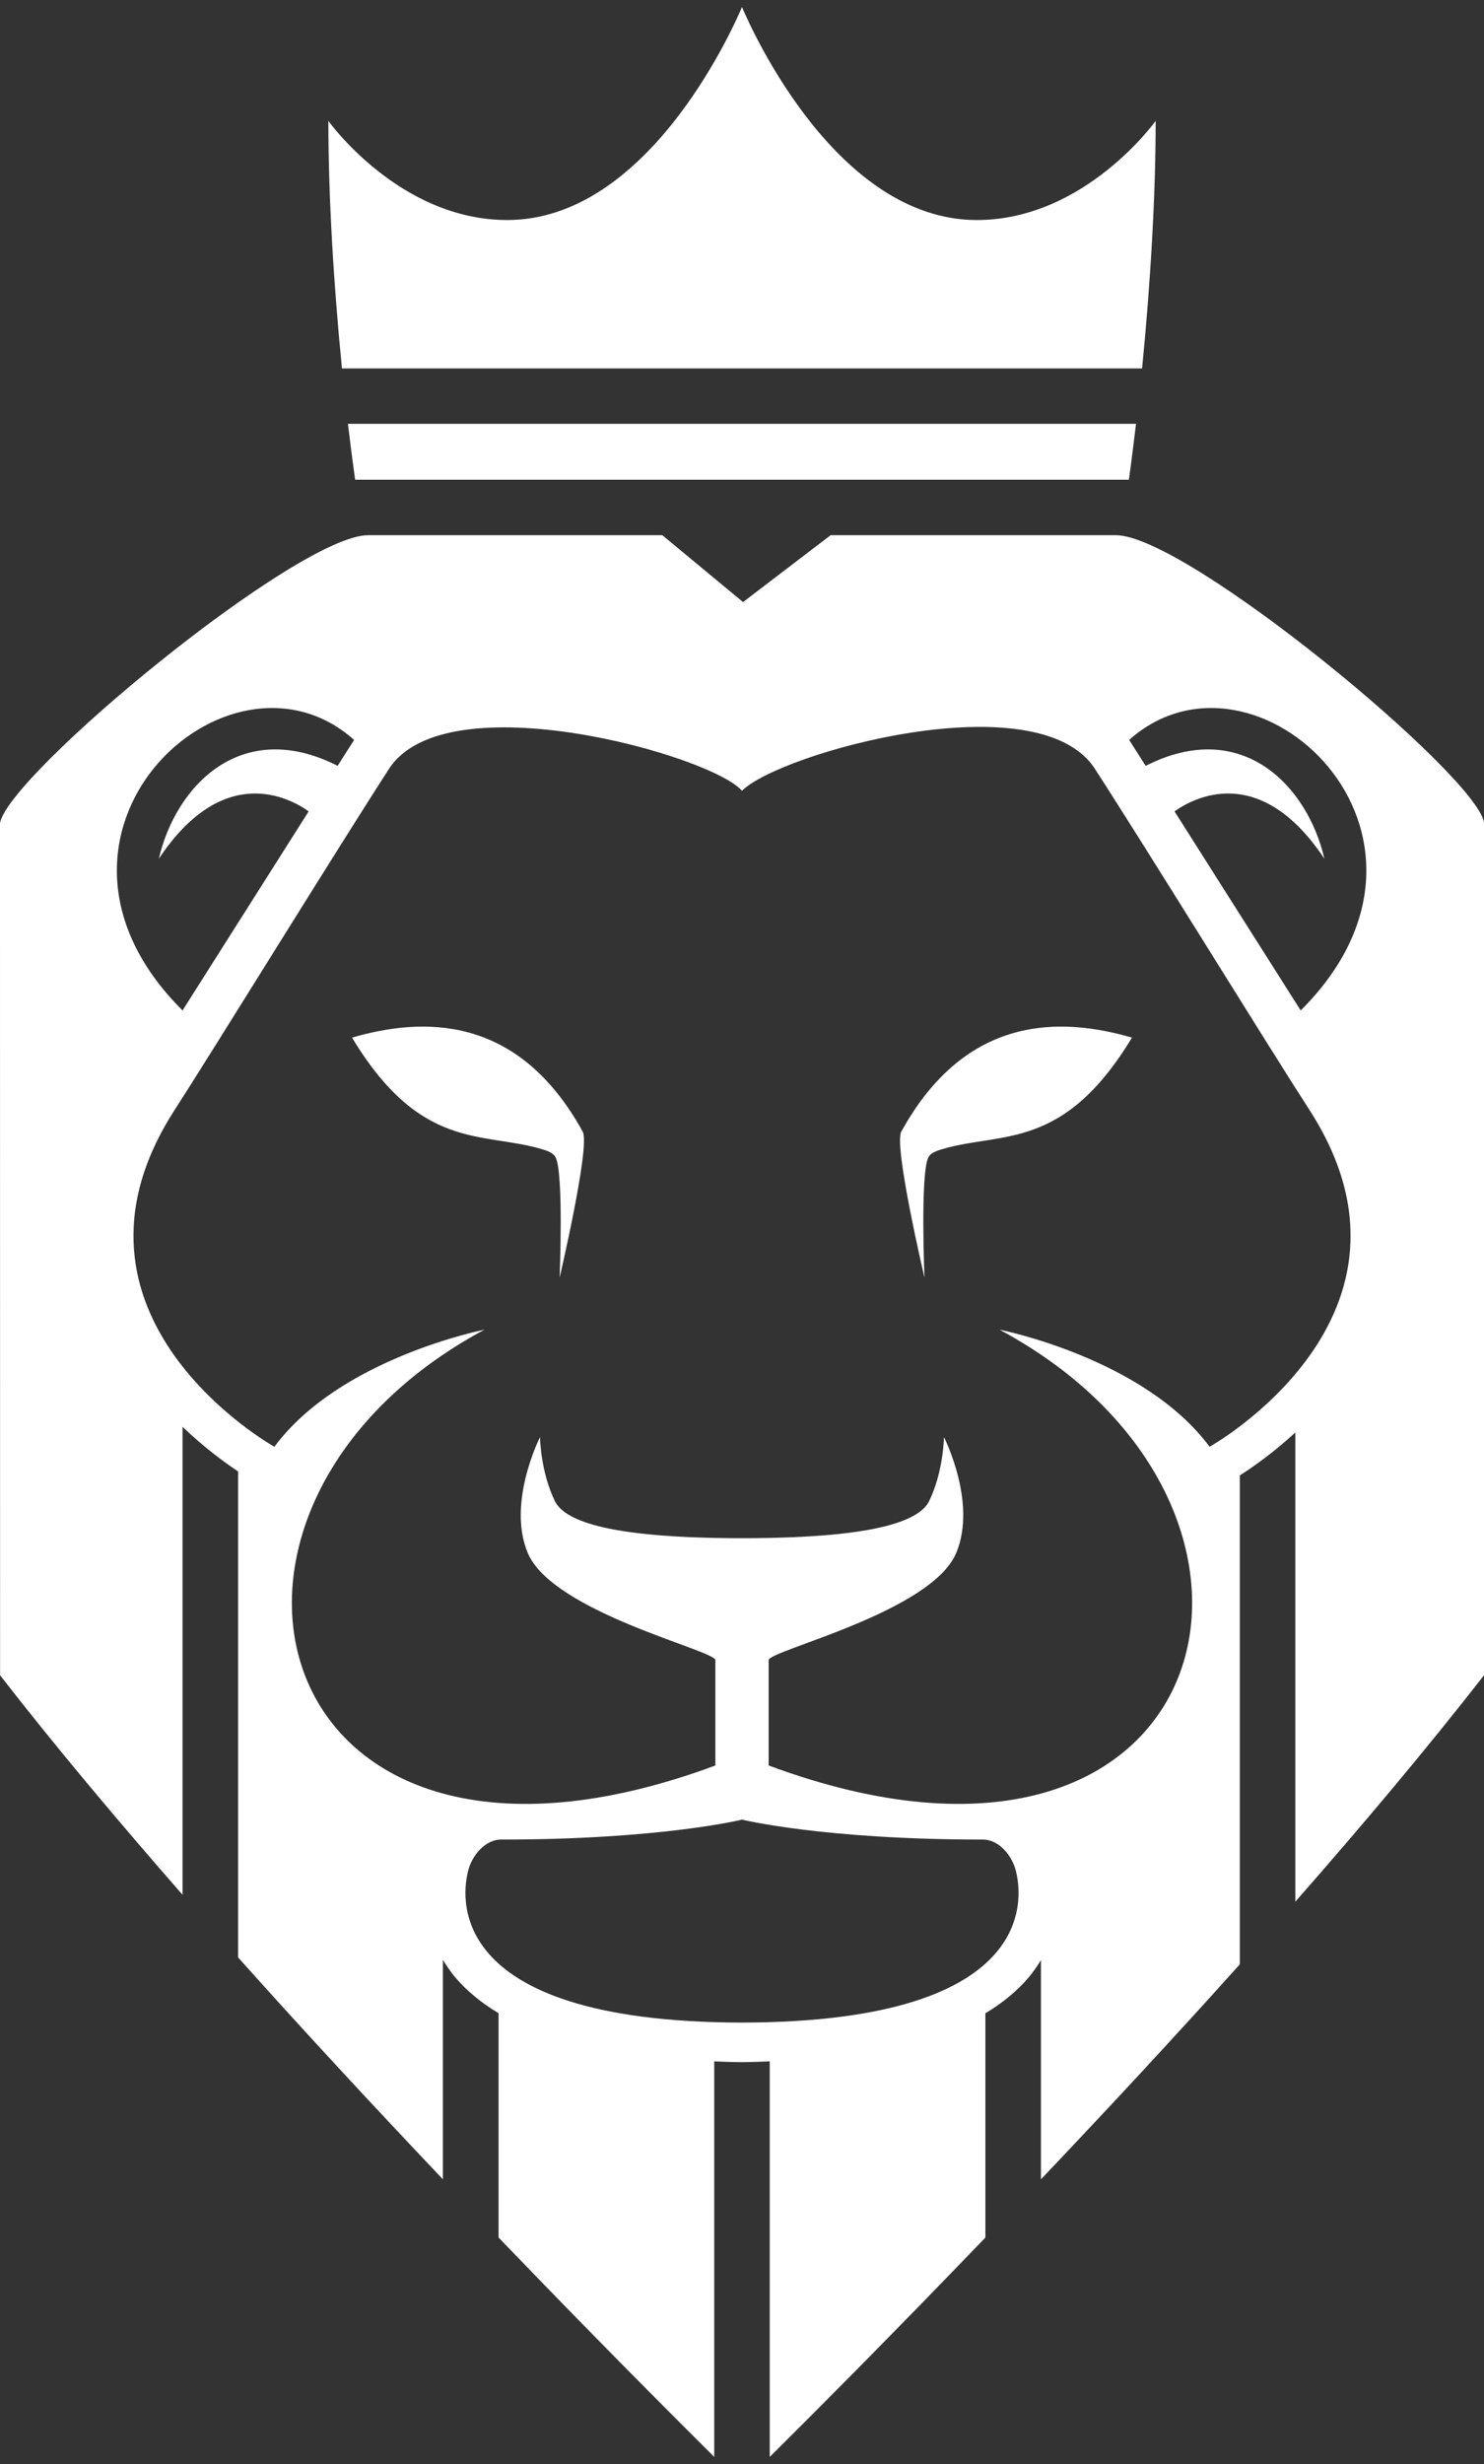 <?xml version="1.0" encoding="UTF-8" standalone="no"?>
<!DOCTYPE svg PUBLIC "-//W3C//DTD SVG 1.1//EN" "http://www.w3.org/Graphics/SVG/1.1/DTD/svg11.dtd">
<svg width="100%" height="100%" viewBox="0 0 50 83" version="1.1" xmlns="http://www.w3.org/2000/svg" xmlns:xlink="http://www.w3.org/1999/xlink" xml:space="preserve" xmlns:serif="http://www.serif.com/" style="fill-rule:evenodd;clip-rule:evenodd;stroke-linejoin:round;stroke-miterlimit:2;">
  <rect x="0" y="0" width="50" height="83" fill="#333333" stroke="none"/>
  <path d="M37.596,18.028l-9.61,0l-2.951,2.253l-2.72,-2.253l-9.911,0c-2.387,0 -12.123,8.064 -12.404,9.701l0.003,28.703c1.832,2.359 3.942,4.875 6.147,7.394l0,-15.765c0.727,0.698 1.419,1.205 1.872,1.504l0,16.371c2.319,2.595 4.685,5.138 6.901,7.475l0,-7.39c0.121,0.195 0.251,0.389 0.403,0.572c0.39,0.463 0.884,0.869 1.472,1.222l0,7.555c3.061,3.186 5.681,5.817 7.266,7.391l0,-13.323c0.31,0.01 0.608,0.025 0.933,0.025c0.327,0 0.627,-0.015 0.938,-0.025l0,13.323c1.584,-1.571 4.203,-4.202 7.265,-7.388l0,-7.555c0.588,-0.354 1.083,-0.76 1.471,-1.223c0.15,-0.181 0.281,-0.373 0.401,-0.569l0,7.385c2.152,-2.265 4.444,-4.728 6.701,-7.243l0,-16.469c0.386,-0.245 1.096,-0.733 1.871,-1.446l0,15.805c2.278,-2.594 4.462,-5.195 6.356,-7.626l0,-28.731c-0.281,-1.609 -10.017,-9.673 -12.404,-9.673Zm-25.665,6.896l-0.555,0.874c-3.24,-1.647 -5.454,0.668 -6.024,3.128c2.181,-3.275 4.423,-2.042 5.048,-1.595l-4.25,6.706c-5.955,-5.927 1.535,-12.897 5.781,-9.113Zm13.069,43.207c-10.302,-0.02 -9.379,-4.479 -9.233,-5.092c0.125,-0.529 0.579,-1.073 1.106,-1.073c5.412,0 8.127,-0.672 8.127,-0.672c0,-0.001 2.716,0.672 8.127,0.672c0.527,0 0.981,0.544 1.105,1.073c0.146,0.613 1.071,5.072 -9.232,5.092Zm15.755,-19.396c-2.215,-2.993 -7.079,-3.945 -7.079,-3.945c11.204,6.008 7.448,20.333 -7.778,14.68l0,-3.549c0,-0.326 5.497,-1.608 6.325,-3.622c0.702,-1.694 -0.419,-3.89 -0.419,-3.89c0,0 -0.013,1.153 -0.497,2.151c-0.291,0.597 -1.545,1.254 -6.307,1.254c-4.764,0 -6.015,-0.657 -6.307,-1.254c-0.485,-0.998 -0.498,-2.151 -0.498,-2.151c0,0 -1.119,2.196 -0.419,3.89c0.831,2.014 6.327,3.296 6.327,3.622l0,3.549c-15.226,5.653 -18.984,-8.672 -7.78,-14.68c0,0 -4.863,0.952 -7.078,3.945c0,0 -7.853,-4.387 -3.36,-11.348c1.436,-2.231 5.29,-8.495 7.221,-11.487c1.921,-2.974 10.86,-0.462 11.894,0.738c1.252,-1.266 9.974,-3.712 11.891,-0.738c1.934,2.992 5.786,9.258 7.227,11.487c4.489,6.961 -3.363,11.348 -3.363,11.348Zm3.069,-14.698l-4.251,-6.706c0.627,-0.447 2.869,-1.68 5.049,1.595c-0.568,-2.46 -2.785,-4.775 -6.022,-3.127l-0.555,-0.875c4.243,-3.784 11.732,3.186 5.779,9.113Zm-13.458,4.084c-0.26,0.477 0.782,4.915 0.782,4.915c0,0 -0.144,-3.432 0.124,-4.035c0.077,-0.175 0.302,-0.24 0.497,-0.299c1.989,-0.581 4.061,0.071 6.37,-3.75c-2.365,-0.686 -5.585,-0.811 -7.773,3.169Zm-18.505,-3.169c2.306,3.821 4.381,3.169 6.373,3.75c0.191,0.058 0.416,0.124 0.494,0.299c0.268,0.603 0.127,4.035 0.127,4.035c0,0 1.04,-4.438 0.779,-4.915c-2.189,-3.98 -5.41,-3.855 -7.773,-3.169Zm0.104,-18.794c-0.084,-0.608 -0.166,-1.239 -0.242,-1.882l26.553,0c-0.077,0.643 -0.156,1.274 -0.241,1.882l-26.07,0Zm-0.443,-3.748c-0.283,-2.836 -0.459,-5.801 -0.459,-8.339c0,0 2.381,3.341 6.027,3.341c4.683,0 7.534,-6.296 7.909,-7.173l0.001,0c0.374,0.877 3.228,7.173 7.911,7.173c3.644,0 6.027,-3.341 6.027,-3.341c0,2.538 -0.178,5.503 -0.458,8.339l-26.958,0Z" style="fill:white;fill-rule:nonzero;" />
</svg>